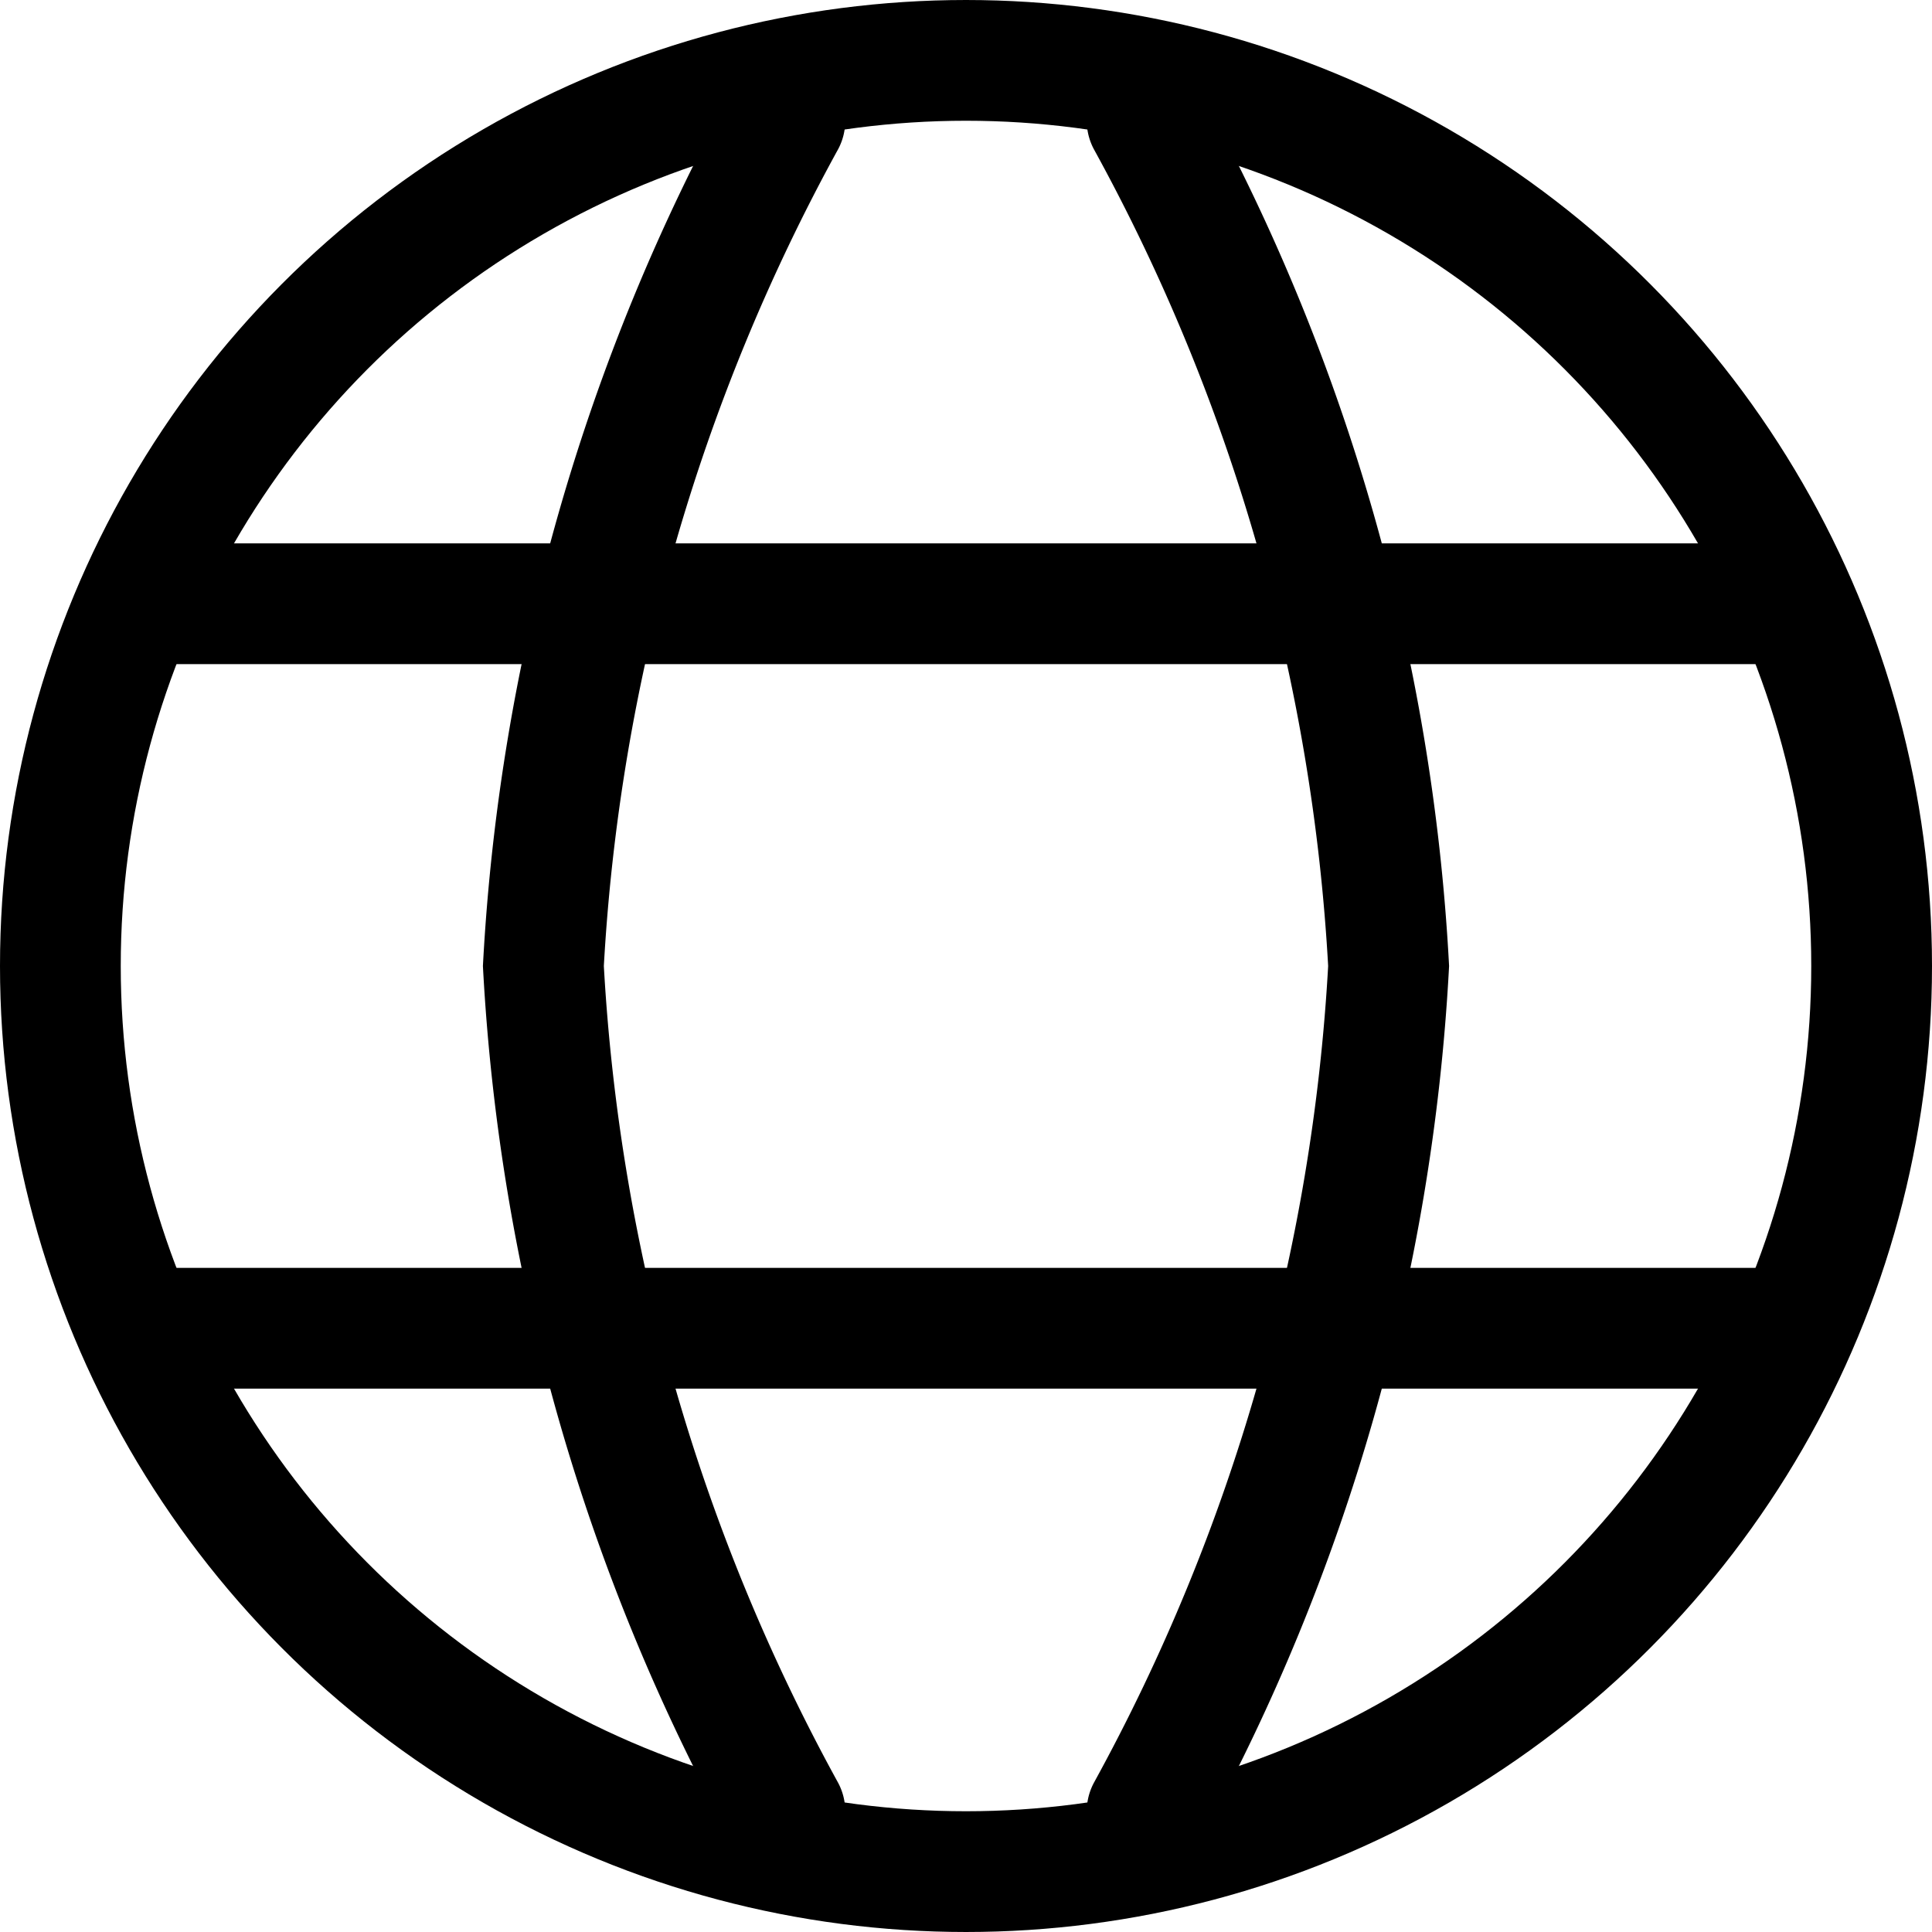 <svg xmlns="http://www.w3.org/2000/svg" width="16" height="16" viewBox="0 0 16 16"><rect width="16" height="16" fill="#fff" opacity="0"/><g fill="none" stroke="#000" stroke-miterlimit="10" stroke-width="1"><circle cx="8" cy="8" r="8" stroke="none"/><circle cx="8" cy="8" r="7.5" fill="none"/></g><line x2="14" transform="translate(1 5)" fill="none" stroke="#000" stroke-miterlimit="10" stroke-width="1"/><line x2="14" transform="translate(1 11)" fill="none" stroke="#000" stroke-miterlimit="10" stroke-width="1"/><path d="M0,2A16.394,16.394,0,0,1,7,0a16.394,16.394,0,0,1,7,2" transform="translate(4.5 15) rotate(-90)" fill="none" stroke="#000" stroke-linecap="round" stroke-width="1"/><path d="M0,0A16.394,16.394,0,0,0,7,2a16.394,16.394,0,0,0,7-2" transform="translate(9.5 15) rotate(-90)" fill="none" stroke="#000" stroke-linecap="round" stroke-width="1"/></svg>